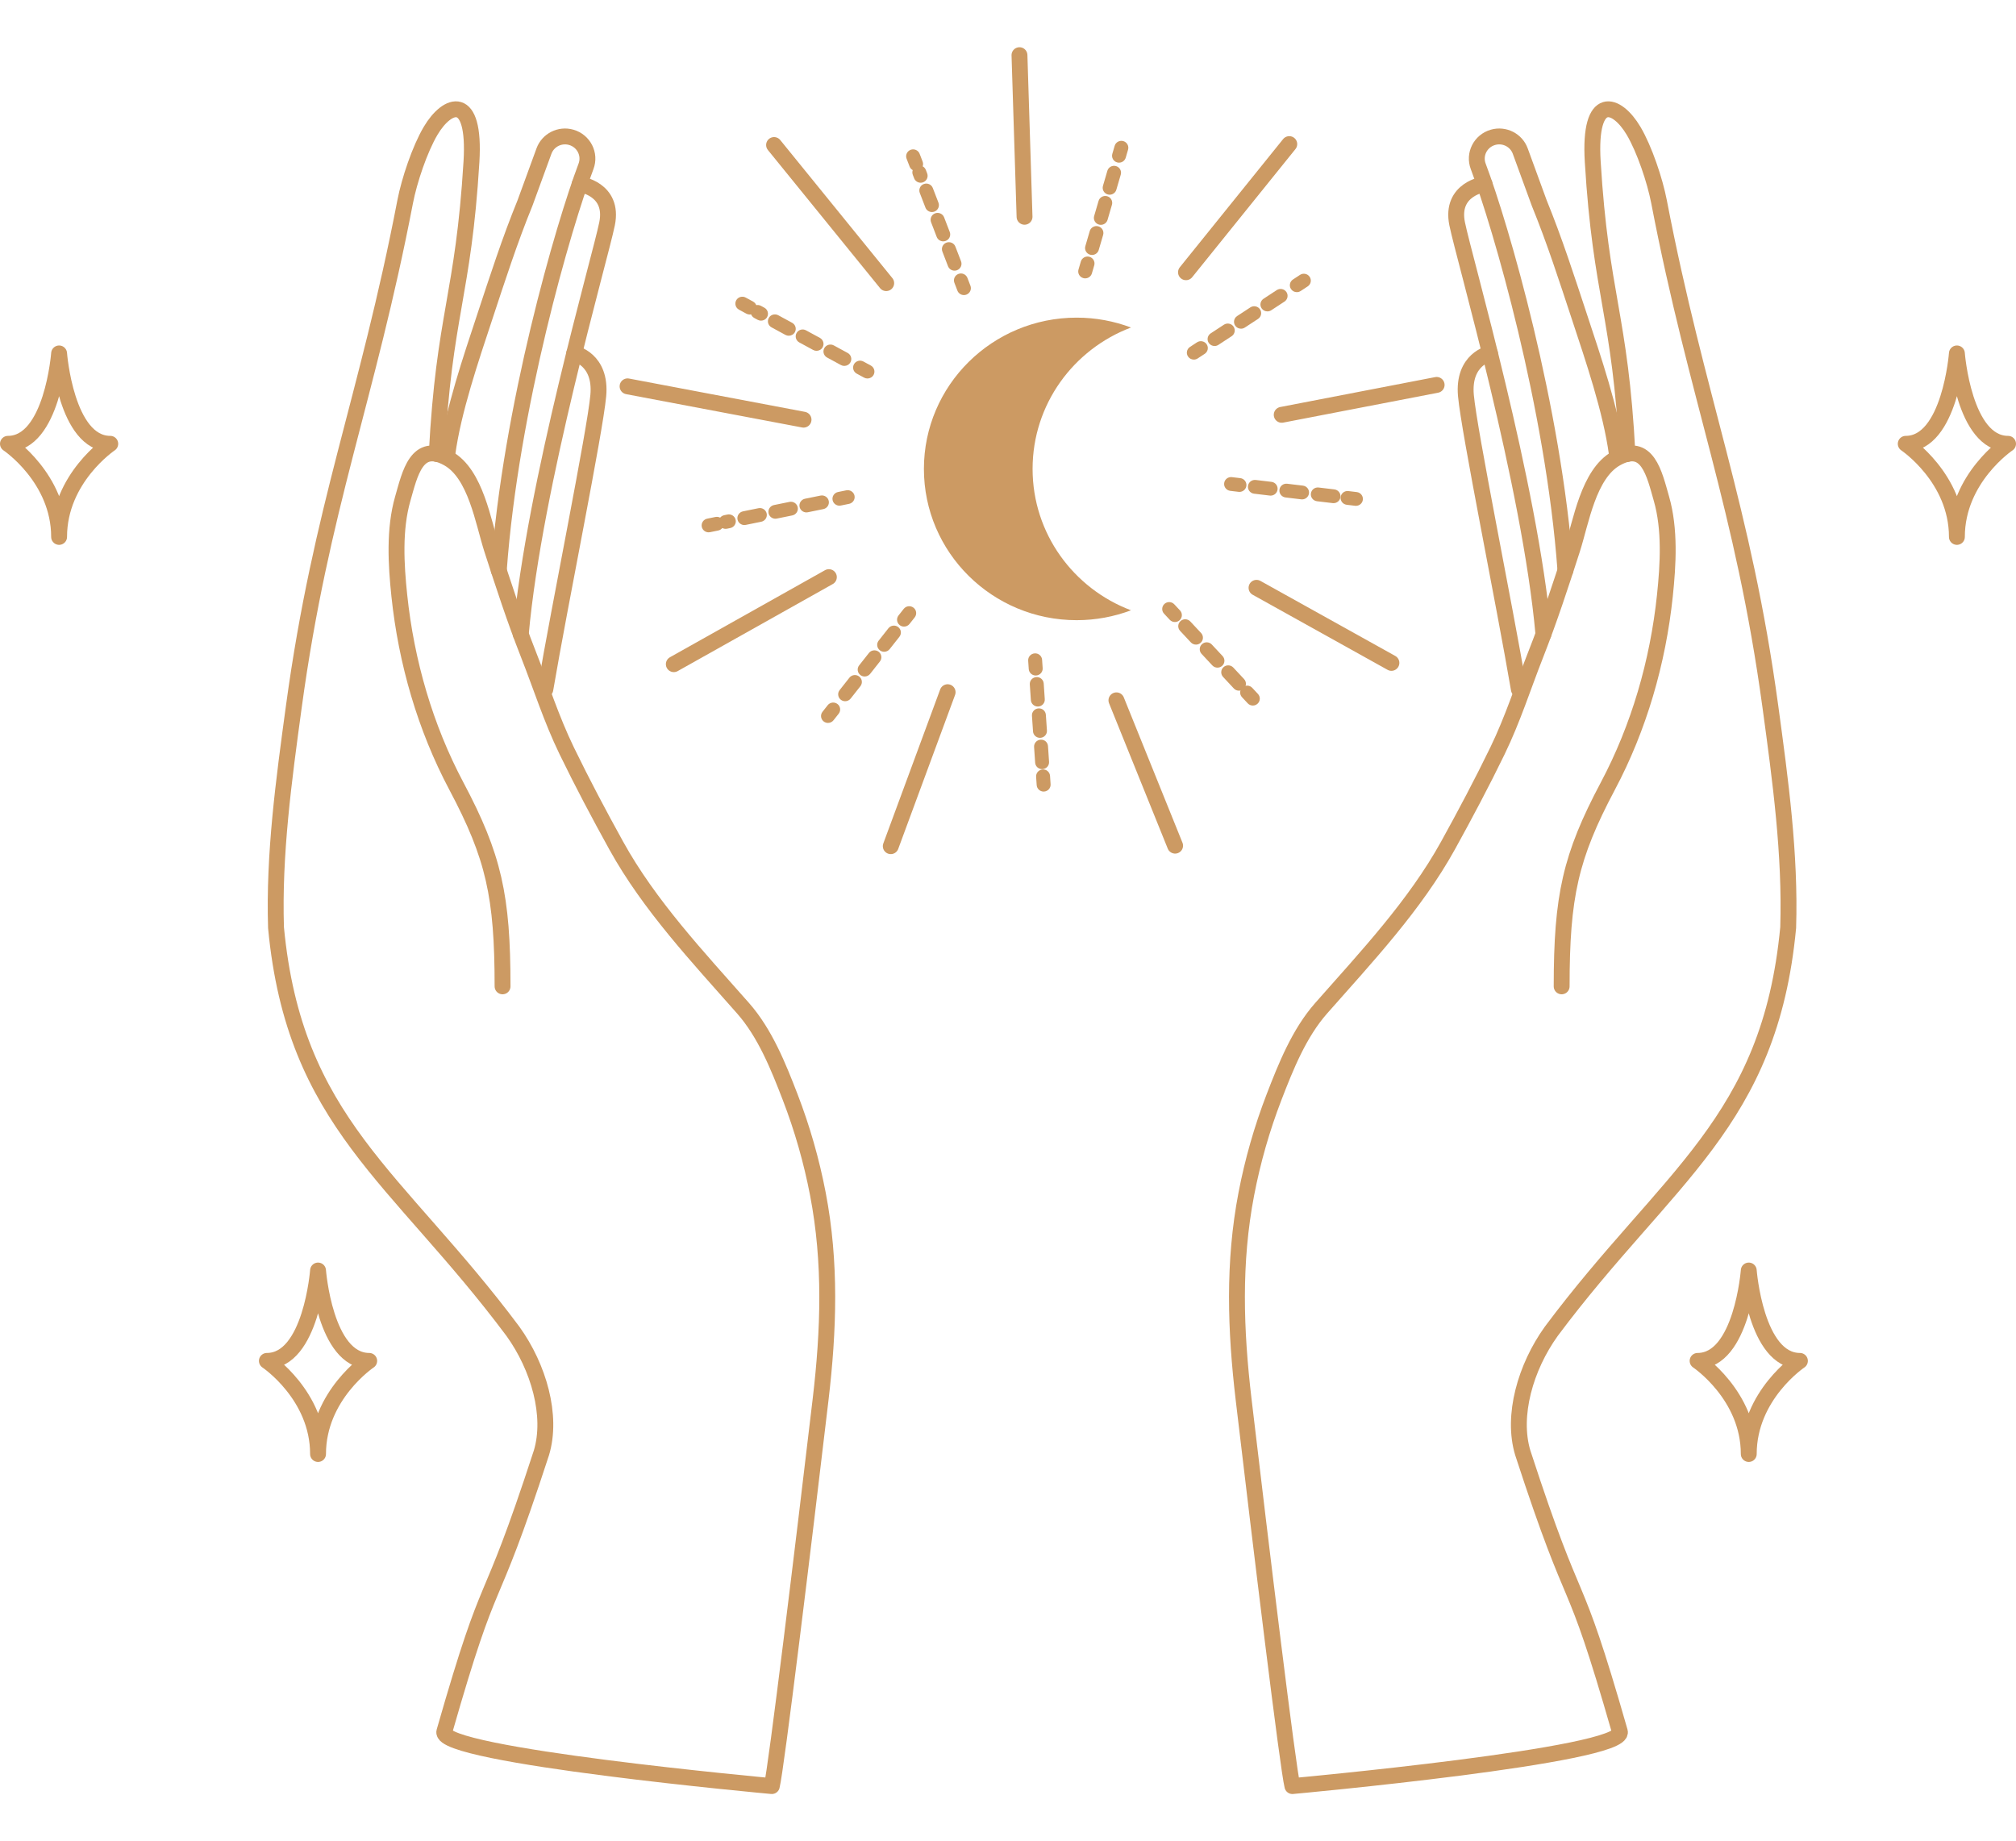 <svg width="254" height="232" viewBox="0 0 254 232" fill="none" xmlns="http://www.w3.org/2000/svg">
<path d="M130.098 59.08C130.098 50.942 135.25 43.999 142.498 41.265C140.371 40.463 138.065 40.02 135.653 40.02C125.023 40.02 116.406 48.553 116.406 59.079C116.406 69.604 125.023 78.138 135.653 78.138C138.065 78.138 140.371 77.694 142.498 76.892C135.25 74.159 130.098 67.217 130.098 59.08Z" fill="#CC9A63"/>
<path d="M140.661 88.237L148.055 106.547" stroke="#CC9A63" stroke-width="2" stroke-miterlimit="10" stroke-linecap="round"/>
<path d="M119.393 87.211L112.23 106.612" stroke="#CC9A63" stroke-width="2" stroke-miterlimit="10" stroke-linecap="round"/>
<path d="M129.084 27.313L128.446 6.951" stroke="#CC9A63" stroke-width="2" stroke-miterlimit="10" stroke-linecap="round"/>
<path d="M149.425 34.301L162.438 18.155" stroke="#CC9A63" stroke-width="2" stroke-miterlimit="10" stroke-linecap="round"/>
<path d="M161.485 52.264L181.006 48.495" stroke="#CC9A63" stroke-width="2" stroke-miterlimit="10" stroke-linecap="round"/>
<path d="M158.312 74.06L175.308 83.519" stroke="#CC9A63" stroke-width="2" stroke-miterlimit="10" stroke-linecap="round"/>
<path d="M104.432 72.714L84.895 83.681" stroke="#CC9A63" stroke-width="2" stroke-miterlimit="10" stroke-linecap="round"/>
<path d="M101.24 52.875L79.068 48.677" stroke="#CC9A63" stroke-width="2" stroke-miterlimit="10" stroke-linecap="round"/>
<path d="M111.656 35.672L97.526 18.271" stroke="#CC9A63" stroke-width="2" stroke-miterlimit="10" stroke-linecap="round"/>
<path d="M136.727 35.072C136.646 35.072 136.564 35.061 136.482 35.037C136.016 34.904 135.748 34.421 135.882 33.96L136.177 32.95C136.312 32.488 136.801 32.222 137.265 32.356C137.731 32.489 137.999 32.972 137.865 33.433L137.57 34.443C137.459 34.824 137.108 35.072 136.727 35.072Z" fill="#CC9A63"/>
<path d="M137.588 32.124C137.507 32.124 137.425 32.113 137.343 32.089C136.878 31.956 136.609 31.473 136.744 31.012L137.299 29.113C137.434 28.651 137.92 28.386 138.388 28.52C138.853 28.653 139.122 29.136 138.987 29.598L138.431 31.496C138.321 31.877 137.969 32.124 137.588 32.124ZM138.699 28.328C138.618 28.328 138.535 28.317 138.454 28.293C137.988 28.16 137.72 27.677 137.854 27.216L138.409 25.318C138.543 24.856 139.032 24.593 139.496 24.724C139.963 24.857 140.23 25.34 140.096 25.801L139.542 27.699C139.431 28.08 139.08 28.328 138.699 28.328ZM139.808 24.531C139.727 24.531 139.645 24.52 139.563 24.496C139.097 24.363 138.829 23.88 138.964 23.418L139.519 21.52C139.653 21.058 140.141 20.794 140.607 20.927C141.073 21.06 141.342 21.543 141.206 22.005L140.651 23.903C140.541 24.284 140.189 24.531 139.808 24.531Z" fill="#CC9A63"/>
<path d="M140.988 20.495C140.907 20.495 140.825 20.483 140.744 20.46C140.278 20.327 140.01 19.844 140.144 19.383L140.439 18.373C140.574 17.911 141.063 17.648 141.527 17.779C141.993 17.912 142.261 18.395 142.127 18.856L141.832 19.866C141.721 20.247 141.369 20.495 140.988 20.495Z" fill="#CC9A63"/>
<path d="M150.414 45.306C150.128 45.306 149.849 45.169 149.68 44.916C149.412 44.515 149.524 43.976 149.928 43.711L150.813 43.13C151.218 42.865 151.763 42.976 152.031 43.376C152.299 43.777 152.187 44.316 151.783 44.581L150.898 45.161C150.748 45.259 150.581 45.306 150.414 45.306Z" fill="#CC9A63"/>
<path d="M153.026 43.595C152.74 43.595 152.461 43.457 152.292 43.205C152.025 42.804 152.136 42.265 152.54 41.999L154.205 40.91C154.61 40.644 155.154 40.755 155.422 41.155C155.69 41.556 155.579 42.095 155.175 42.361L153.51 43.451C153.361 43.549 153.193 43.596 153.026 43.596V43.595ZM156.355 41.414C156.07 41.414 155.791 41.277 155.622 41.024C155.354 40.623 155.465 40.084 155.869 39.819L157.534 38.729C157.939 38.463 158.485 38.574 158.752 38.974C159.019 39.375 158.908 39.914 158.504 40.18L156.839 41.27C156.69 41.367 156.522 41.414 156.355 41.414ZM159.684 39.234C159.398 39.234 159.119 39.097 158.95 38.844C158.682 38.443 158.794 37.904 159.198 37.639L160.862 36.549C161.267 36.283 161.811 36.394 162.08 36.794C162.348 37.195 162.236 37.734 161.832 38L160.168 39.09C160.018 39.187 159.85 39.234 159.684 39.234Z" fill="#CC9A63"/>
<path d="M163.389 36.808C163.105 36.808 162.825 36.672 162.656 36.418C162.388 36.018 162.499 35.478 162.904 35.213L163.789 34.633C164.193 34.367 164.738 34.477 165.007 34.878C165.275 35.278 165.164 35.818 164.759 36.084L163.873 36.664C163.724 36.761 163.556 36.808 163.389 36.808Z" fill="#CC9A63"/>
<path d="M156.163 61.975C156.128 61.975 156.092 61.973 156.056 61.969L155.003 61.843C154.521 61.785 154.178 61.352 154.236 60.874C154.294 60.398 154.725 60.056 155.214 60.116L156.267 60.242C156.748 60.299 157.092 60.733 157.034 61.21C156.98 61.651 156.601 61.975 156.163 61.975Z" fill="#CC9A63"/>
<path d="M168.015 63.394C167.98 63.394 167.944 63.392 167.908 63.388L165.927 63.151C165.446 63.093 165.103 62.659 165.161 62.183C165.218 61.706 165.654 61.365 166.139 61.423L168.12 61.661C168.601 61.718 168.945 62.151 168.887 62.629C168.833 63.07 168.454 63.394 168.016 63.394L168.015 63.394ZM164.053 62.919C164.018 62.919 163.983 62.917 163.947 62.913L161.966 62.676C161.484 62.618 161.141 62.184 161.199 61.708C161.256 61.231 161.691 60.89 162.176 60.948L164.157 61.186C164.639 61.243 164.982 61.676 164.923 62.154C164.87 62.595 164.49 62.919 164.053 62.919ZM160.091 62.444C160.056 62.444 160.02 62.443 159.984 62.438L158.003 62.201C157.522 62.144 157.178 61.71 157.237 61.233C157.295 60.756 157.727 60.416 158.215 60.473L160.196 60.71C160.677 60.767 161.02 61.202 160.962 61.678C160.909 62.119 160.529 62.444 160.092 62.444L160.091 62.444Z" fill="#CC9A63"/>
<path d="M170.838 63.731C170.803 63.731 170.767 63.729 170.731 63.725L169.677 63.599C169.195 63.541 168.852 63.107 168.91 62.631C168.967 62.154 169.403 61.81 169.887 61.871L170.942 61.997C171.423 62.055 171.766 62.488 171.708 62.966C171.655 63.407 171.275 63.731 170.838 63.731Z" fill="#CC9A63"/>
<path d="M148.027 78.37C147.791 78.37 147.555 78.276 147.382 78.091L146.662 77.319C146.333 76.966 146.355 76.416 146.711 76.09C147.067 75.764 147.622 75.785 147.952 76.139L148.673 76.911C149.002 77.264 148.98 77.814 148.624 78.14C148.455 78.295 148.241 78.37 148.027 78.37Z" fill="#CC9A63"/>
<path d="M156.1 87.021C155.864 87.021 155.628 86.927 155.454 86.742L154.1 85.29C153.77 84.937 153.792 84.386 154.149 84.061C154.505 83.736 155.061 83.757 155.39 84.11L156.745 85.561C157.074 85.915 157.052 86.465 156.696 86.791C156.527 86.945 156.314 87.022 156.1 87.022V87.021ZM153.391 84.118C153.155 84.118 152.918 84.023 152.745 83.838L151.391 82.387C151.061 82.034 151.083 81.484 151.44 81.158C151.796 80.831 152.351 80.853 152.681 81.207L154.036 82.658C154.365 83.011 154.343 83.561 153.987 83.887C153.818 84.042 153.604 84.118 153.391 84.118ZM150.682 81.215C150.446 81.215 150.21 81.121 150.037 80.936L148.683 79.484C148.353 79.131 148.375 78.582 148.732 78.255C149.088 77.928 149.644 77.951 149.973 78.304L151.328 79.755C151.657 80.108 151.635 80.658 151.278 80.984C151.11 81.139 150.895 81.216 150.682 81.216V81.215Z" fill="#CC9A63"/>
<path d="M157.848 88.894C157.61 88.894 157.375 88.8 157.202 88.614L156.482 87.842C156.153 87.489 156.175 86.939 156.532 86.612C156.888 86.287 157.444 86.308 157.773 86.662L158.493 87.433C158.822 87.787 158.8 88.336 158.443 88.662C158.275 88.817 158.061 88.894 157.848 88.894Z" fill="#CC9A63"/>
<path d="M130.49 85.108C130.032 85.108 129.646 84.757 129.614 84.297L129.543 83.248C129.51 82.768 129.876 82.353 130.36 82.321C130.852 82.285 131.263 82.651 131.296 83.13L131.367 84.179C131.4 84.659 131.034 85.073 130.55 85.106C130.53 85.107 130.509 85.108 130.49 85.108Z" fill="#CC9A63"/>
<path d="M131.297 96.905C130.839 96.905 130.453 96.554 130.421 96.094L130.287 94.122C130.253 93.642 130.62 93.228 131.104 93.195C131.6 93.157 132.007 93.525 132.039 94.004L132.173 95.976C132.207 96.456 131.841 96.871 131.357 96.903C131.336 96.904 131.316 96.904 131.297 96.904V96.905ZM131.027 92.962C130.569 92.962 130.183 92.611 130.152 92.151L130.018 90.179C129.984 89.699 130.351 89.284 130.835 89.252C131.331 89.217 131.738 89.582 131.77 90.061L131.905 92.033C131.938 92.513 131.572 92.927 131.088 92.96C131.068 92.961 131.047 92.961 131.028 92.961L131.027 92.962ZM130.757 89.019C130.3 89.019 129.913 88.668 129.882 88.207L129.747 86.235C129.714 85.756 130.08 85.341 130.564 85.309C131.06 85.278 131.467 85.639 131.5 86.118L131.634 88.09C131.667 88.569 131.301 88.984 130.817 89.016C130.797 89.018 130.777 89.019 130.757 89.019Z" fill="#CC9A63"/>
<path d="M131.49 99.733C131.032 99.733 130.646 99.381 130.614 98.921L130.543 97.872C130.51 97.393 130.876 96.978 131.36 96.946C131.849 96.912 132.263 97.275 132.296 97.755L132.367 98.804C132.4 99.283 132.034 99.698 131.55 99.73C131.53 99.732 131.509 99.732 131.49 99.732V99.733Z" fill="#CC9A63"/>
<path d="M113.899 78.947C113.71 78.947 113.519 78.887 113.359 78.763C112.977 78.467 112.909 77.92 113.208 77.541L113.861 76.713C114.16 76.334 114.713 76.268 115.095 76.563C115.477 76.859 115.544 77.406 115.246 77.785L114.592 78.613C114.419 78.832 114.16 78.947 113.899 78.947Z" fill="#CC9A63"/>
<path d="M106.481 88.349C106.292 88.349 106.101 88.289 105.941 88.164C105.559 87.868 105.491 87.321 105.79 86.943L107.019 85.385C107.317 85.006 107.87 84.94 108.252 85.235C108.634 85.531 108.702 86.078 108.403 86.457L107.174 88.015C107.001 88.234 106.742 88.349 106.481 88.349ZM108.939 85.234C108.75 85.234 108.56 85.174 108.399 85.049C108.017 84.753 107.949 84.206 108.248 83.828L109.476 82.271C109.774 81.892 110.326 81.826 110.709 82.121C111.091 82.417 111.159 82.963 110.86 83.342L109.632 84.9C109.459 85.119 109.2 85.234 108.939 85.234ZM111.396 82.119C111.207 82.119 111.016 82.059 110.856 81.935C110.474 81.639 110.406 81.092 110.705 80.714L111.934 79.157C112.232 78.778 112.785 78.711 113.167 79.007C113.549 79.303 113.617 79.85 113.318 80.228L112.089 81.785C111.916 82.005 111.657 82.119 111.396 82.119Z" fill="#CC9A63"/>
<path d="M104.321 91.084C104.132 91.084 103.941 91.024 103.781 90.9C103.399 90.604 103.331 90.057 103.63 89.679L104.283 88.85C104.582 88.472 105.135 88.405 105.517 88.701C105.899 88.997 105.966 89.544 105.668 89.922L105.014 90.75C104.841 90.969 104.582 91.084 104.321 91.084Z" fill="#CC9A63"/>
<path d="M105.762 63.711C105.353 63.711 104.988 63.427 104.902 63.017C104.804 62.546 105.11 62.086 105.585 61.989L106.625 61.777C107.098 61.679 107.564 61.983 107.662 62.454C107.759 62.925 107.454 63.385 106.979 63.481L105.938 63.694C105.879 63.706 105.819 63.711 105.76 63.711H105.762Z" fill="#CC9A63"/>
<path d="M91.421 66.632C91.013 66.632 90.647 66.348 90.562 65.937C90.465 65.466 90.77 65.006 91.246 64.91L91.65 64.827C92.127 64.729 92.59 65.034 92.688 65.504C92.785 65.974 92.48 66.434 92.004 66.531L91.6 66.614C91.54 66.626 91.48 66.631 91.422 66.631L91.421 66.632ZM93.781 66.151C93.373 66.151 93.008 65.867 92.922 65.456C92.825 64.985 93.131 64.526 93.606 64.428L95.56 64.03C96.035 63.93 96.499 64.236 96.598 64.707C96.695 65.177 96.39 65.637 95.914 65.734L93.96 66.133C93.9 66.145 93.84 66.151 93.781 66.151ZM97.691 65.355C97.282 65.355 96.917 65.071 96.832 64.66C96.734 64.189 97.04 63.73 97.515 63.633L99.469 63.235C99.942 63.138 100.408 63.441 100.507 63.912C100.604 64.382 100.299 64.842 99.823 64.939L97.869 65.337C97.809 65.349 97.75 65.355 97.692 65.355H97.691ZM101.6 64.559C101.192 64.559 100.827 64.275 100.741 63.864C100.644 63.393 100.95 62.934 101.425 62.837L103.379 62.439C103.853 62.342 104.318 62.645 104.417 63.116C104.514 63.587 104.209 64.046 103.733 64.143L101.779 64.541C101.719 64.553 101.659 64.559 101.6 64.559Z" fill="#CC9A63"/>
<path d="M89.278 67.069C88.87 67.069 88.505 66.785 88.418 66.374C88.321 65.904 88.627 65.444 89.102 65.347L90.142 65.135C90.614 65.036 91.082 65.341 91.179 65.812C91.277 66.282 90.971 66.742 90.496 66.839L89.456 67.051C89.396 67.063 89.337 67.069 89.278 67.069Z" fill="#CC9A63"/>
<path d="M109.293 47.687C109.149 47.687 109.005 47.652 108.871 47.58L107.94 47.075C107.515 46.843 107.358 46.314 107.592 45.893C107.826 45.472 108.359 45.318 108.785 45.549L109.716 46.054C110.141 46.286 110.297 46.815 110.064 47.236C109.904 47.524 109.604 47.687 109.293 47.687Z" fill="#CC9A63"/>
<path d="M106.377 46.103C106.234 46.103 106.089 46.068 105.955 45.995L104.205 45.045C103.78 44.814 103.624 44.285 103.857 43.864C104.091 43.443 104.625 43.286 105.05 43.519L106.8 44.469C107.225 44.701 107.382 45.23 107.147 45.651C106.987 45.94 106.687 46.103 106.377 46.103ZM102.877 44.202C102.734 44.202 102.589 44.167 102.455 44.094L100.706 43.145C100.28 42.913 100.124 42.384 100.359 41.963C100.591 41.542 101.125 41.387 101.551 41.619L103.3 42.57C103.726 42.801 103.882 43.329 103.648 43.751C103.488 44.04 103.188 44.202 102.877 44.202ZM99.378 42.301C99.235 42.301 99.091 42.266 98.957 42.194L97.207 41.244C96.782 41.012 96.625 40.484 96.859 40.063C97.092 39.642 97.625 39.487 98.052 39.718L99.802 40.668C100.227 40.899 100.383 41.428 100.15 41.849C99.99 42.138 99.689 42.301 99.378 42.301ZM95.879 40.4C95.735 40.4 95.591 40.366 95.457 40.293L95.031 40.061C94.606 39.829 94.45 39.3 94.684 38.88C94.918 38.459 95.45 38.303 95.877 38.536L96.303 38.768C96.728 39 96.883 39.528 96.65 39.95C96.49 40.238 96.189 40.401 95.879 40.401L95.879 40.4Z" fill="#CC9A63"/>
<path d="M94.459 39.628C94.315 39.628 94.171 39.594 94.037 39.521L93.106 39.016C92.681 38.785 92.524 38.256 92.758 37.835C92.992 37.414 93.525 37.259 93.951 37.49L94.882 37.996C95.307 38.227 95.463 38.755 95.23 39.177C95.07 39.466 94.769 39.628 94.459 39.628Z" fill="#CC9A63"/>
<path d="M121.446 37.177C121.092 37.177 120.76 36.964 120.626 36.617L120.247 35.635C120.074 35.186 120.302 34.683 120.755 34.512C121.208 34.34 121.716 34.565 121.888 35.015L122.267 35.997C122.44 36.446 122.212 36.949 121.759 37.12C121.656 37.159 121.55 37.177 121.446 37.177Z" fill="#CC9A63"/>
<path d="M120.263 34.101C119.909 34.101 119.576 33.888 119.442 33.541L118.731 31.694C118.558 31.245 118.785 30.743 119.239 30.571C119.691 30.402 120.2 30.624 120.373 31.074L121.084 32.921C121.257 33.37 121.03 33.873 120.576 34.044C120.474 34.082 120.367 34.101 120.264 34.101H120.263ZM118.84 30.409C118.486 30.409 118.153 30.195 118.018 29.848L117.308 28.002C117.135 27.553 117.362 27.05 117.815 26.879C118.268 26.708 118.776 26.933 118.95 27.381L119.661 29.228C119.834 29.677 119.607 30.18 119.153 30.351C119.051 30.39 118.943 30.409 118.84 30.409ZM117.418 26.716C117.064 26.716 116.731 26.503 116.597 26.156L115.886 24.309C115.712 23.86 115.94 23.357 116.393 23.186C116.847 23.015 117.354 23.24 117.526 23.689L118.238 25.535C118.411 25.983 118.184 26.486 117.73 26.658C117.627 26.697 117.521 26.716 117.418 26.716ZM115.994 23.023C115.64 23.023 115.308 22.81 115.174 22.463L115.006 22.027C114.833 21.578 115.061 21.076 115.514 20.904C115.965 20.732 116.475 20.957 116.647 21.407L116.815 21.842C116.988 22.291 116.761 22.794 116.307 22.965C116.204 23.004 116.098 23.023 115.994 23.023Z" fill="#CC9A63"/>
<path d="M115.423 21.541C115.069 21.541 114.736 21.327 114.603 20.981L114.224 19.999C114.051 19.55 114.278 19.047 114.732 18.876C115.185 18.706 115.693 18.93 115.866 19.379L116.244 20.361C116.417 20.809 116.19 21.312 115.737 21.484C115.634 21.522 115.528 21.541 115.423 21.541Z" fill="#CC9A63"/>
<path d="M63.318 124.273C63.318 112.919 62.216 107.927 57.499 99.043C53.574 91.651 51.191 83.41 50.311 75.05C49.898 71.12 49.642 66.683 50.743 62.841C51.646 59.691 52.496 55.533 56.452 57.752C59.953 59.715 60.868 65.758 61.988 69.226C63.417 73.653 64.86 78.079 66.564 82.411C68.188 86.538 69.453 90.576 71.398 94.586C73.356 98.622 75.463 102.595 77.634 106.522C81.813 114.084 87.929 120.574 93.618 127.029C96.388 130.171 98.06 134.355 99.555 138.228C101.079 142.182 102.247 146.27 103.046 150.427C104.71 159.078 104.416 167.604 103.391 176.304C101.183 195.023 97.805 222.8 97.243 225.033C97.243 225.033 55.121 221.187 55.984 218.172C62.237 196.336 61.112 204.849 68.216 183.043C69.626 178.373 67.878 172.259 64.622 167.733C49.993 148.136 37.103 141.473 34.775 116.873C34.485 107.629 35.752 98.338 37.018 89.048C40.459 63.798 46.236 50.423 51.051 25.404C51.559 22.762 52.88 18.808 54.252 16.487C56.366 12.91 59.927 11.665 59.401 20.359C58.375 37.352 55.949 39.564 55.023 57.219" stroke="#CC9A63" stroke-width="2" stroke-linecap="round" stroke-linejoin="round"/>
<path d="M56.367 57.167C57.099 51.736 59.369 45.095 61.078 39.92C62.668 35.106 64.226 30.275 66.146 25.577L68.535 19.035C69.041 17.65 70.545 16.892 71.973 17.302C73.551 17.755 74.408 19.439 73.831 20.963C71.018 28.388 64.328 51.34 62.844 71.868" stroke="#CC9A63" stroke-width="2" stroke-linecap="round" stroke-linejoin="round"/>
<path d="M73.026 23.206C73.026 23.206 77.38 23.775 76.486 28.19C75.591 32.606 67.31 60.997 65.612 79.915" stroke="#CC9A63" stroke-width="2" stroke-linecap="round" stroke-linejoin="round"/>
<path d="M72.345 44.529C72.345 44.529 75.803 45.22 75.379 49.845C74.955 54.47 70.531 76.126 68.709 86.849" stroke="#CC9A63" stroke-width="2" stroke-linecap="round" stroke-linejoin="round"/>
<path d="M196.756 124.273C196.756 112.919 197.859 107.927 202.576 99.043C206.501 91.651 208.884 83.41 209.763 75.05C210.177 71.12 210.433 66.683 209.331 62.841C208.428 59.691 207.579 55.533 203.623 57.752C200.122 59.715 199.206 65.758 198.086 69.226C196.657 73.653 195.215 78.079 193.51 82.411C191.885 86.538 190.62 90.576 188.676 94.586C186.717 98.622 184.61 102.595 182.44 106.522C178.261 114.084 172.144 120.574 166.456 127.029C163.686 130.171 162.013 134.355 160.519 138.228C158.994 142.182 157.827 146.27 157.027 150.427C155.364 159.078 155.658 167.604 156.683 176.304C158.89 195.023 162.268 222.8 162.831 225.033C162.831 225.033 204.952 221.187 204.089 218.172C197.836 196.336 198.96 204.849 191.857 183.043C190.446 178.373 192.195 172.259 195.451 167.733C210.079 148.136 222.97 141.473 225.297 116.873C225.587 107.629 224.321 98.338 223.055 89.048C219.614 63.798 213.837 50.423 209.022 25.404C208.513 22.762 207.193 18.808 205.821 16.487C203.706 12.91 200.146 11.665 200.671 20.359C201.697 37.352 204.125 39.564 205.05 57.219" stroke="#CC9A63" stroke-width="2" stroke-linecap="round" stroke-linejoin="round"/>
<path d="M203.707 57.167C202.976 51.736 200.706 45.095 198.996 39.92C197.406 35.106 195.849 30.275 193.93 25.577L191.54 19.035C191.034 17.65 189.53 16.892 188.103 17.302C186.524 17.755 185.668 19.439 186.245 20.963C189.058 28.388 195.747 51.34 197.232 71.868" stroke="#CC9A63" stroke-width="2" stroke-linecap="round" stroke-linejoin="round"/>
<path d="M187.048 23.206C187.048 23.206 182.695 23.775 183.589 28.19C184.483 32.606 192.764 60.997 194.462 79.915" stroke="#CC9A63" stroke-width="2" stroke-linecap="round" stroke-linejoin="round"/>
<path d="M187.729 44.529C187.729 44.529 184.271 45.22 184.695 49.845C185.12 54.47 189.543 76.126 191.365 86.849" stroke="#CC9A63" stroke-width="2" stroke-linecap="round" stroke-linejoin="round"/>
<path d="M7.446 44.529C7.446 44.529 6.575 55.916 1 55.916C1 55.916 7.446 60.229 7.446 67.647C7.446 60.229 13.892 55.916 13.892 55.916C8.317 55.916 7.446 44.529 7.446 44.529Z" stroke="#CC9A63" stroke-width="2" stroke-linecap="round" stroke-linejoin="round"/>
<path d="M40.071 160.076C40.071 160.076 39.2 171.463 33.625 171.463C33.625 171.463 40.071 175.776 40.071 183.194C40.071 175.776 46.517 171.463 46.517 171.463C40.942 171.463 40.071 160.076 40.071 160.076Z" stroke="#CC9A63" stroke-width="2" stroke-linecap="round" stroke-linejoin="round"/>
<path d="M220.33 160.076C220.33 160.076 219.458 171.463 213.884 171.463C213.884 171.463 220.33 175.776 220.33 183.194C220.33 175.776 226.776 171.463 226.776 171.463C221.201 171.463 220.33 160.076 220.33 160.076Z" stroke="#CC9A63" stroke-width="2" stroke-linecap="round" stroke-linejoin="round"/>
<path d="M246.554 44.529C246.554 44.529 245.683 55.916 240.108 55.916C240.108 55.916 246.554 60.229 246.554 67.647C246.554 60.229 253 55.916 253 55.916C247.426 55.916 246.554 44.529 246.554 44.529Z" stroke="#CC9A63" stroke-width="2" stroke-linecap="round" stroke-linejoin="round"/>
</svg>
